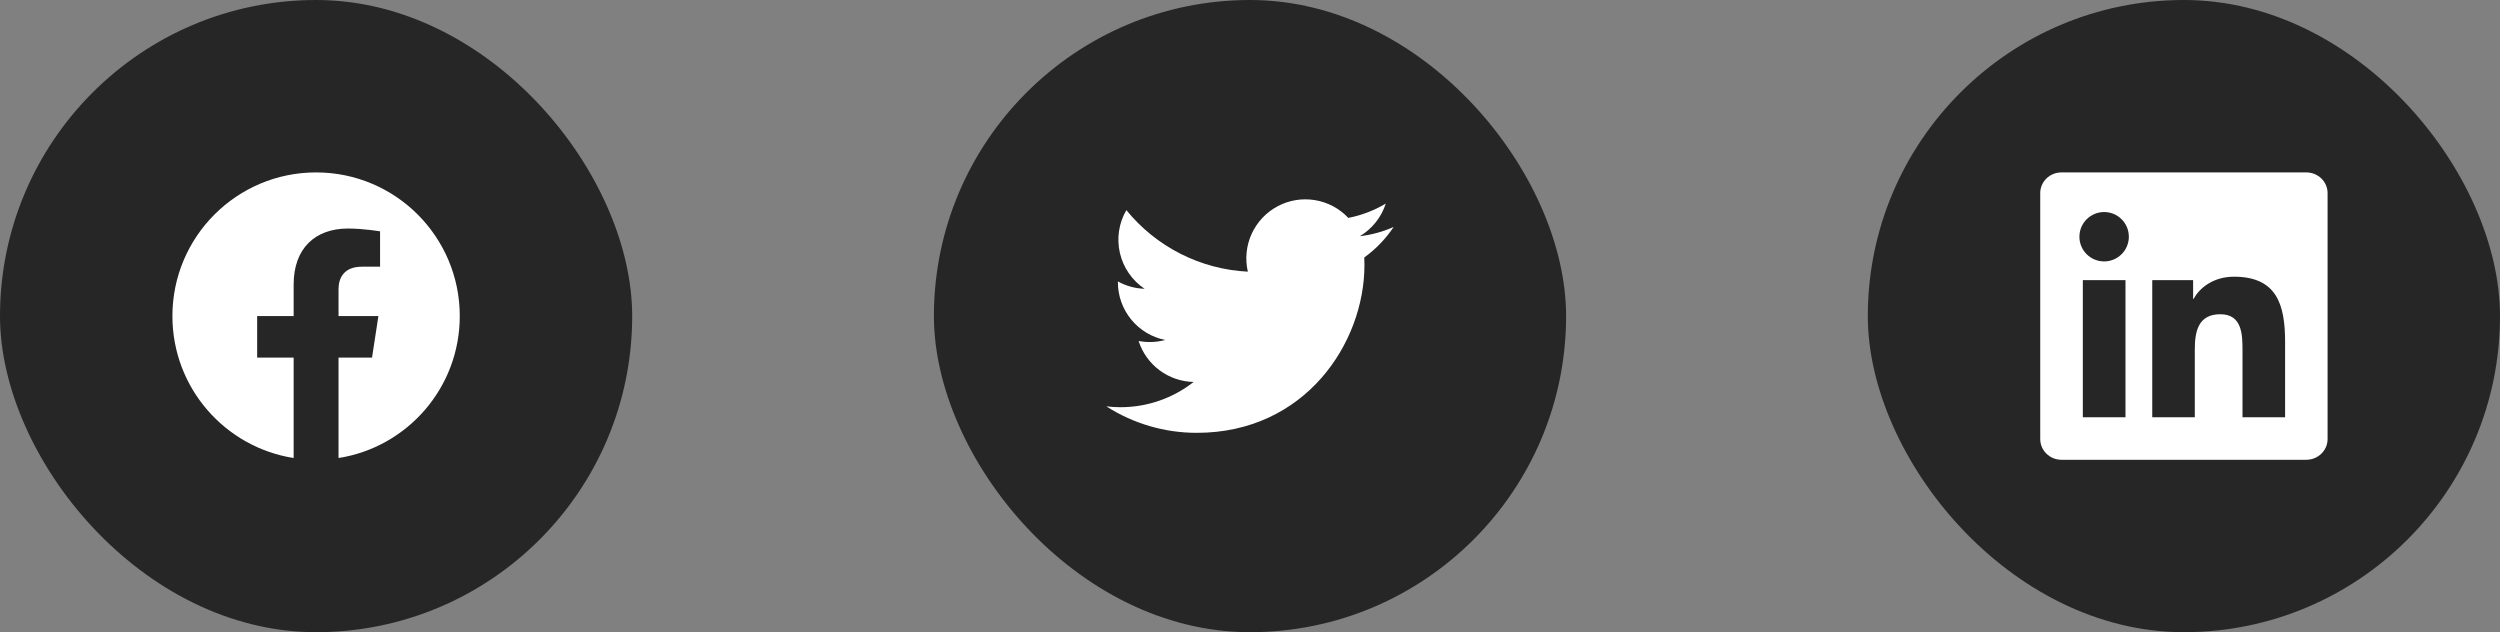 <svg width="174" height="44" viewBox="0 0 174 44" fill="none" xmlns="http://www.w3.org/2000/svg">
<rect x="0" y="0" width="174" height="44" fill="#808080" stroke="none"/>
<rect width="44" height="44" rx="22" fill="#262626"/>
<g clip-path="url(#clip0_143_364)">
<path d="M32 22C32 16.477 27.523 12 22 12C16.477 12 12 16.477 12 22C12 26.991 15.657 31.128 20.438 31.878V24.891H17.898V22H20.438V19.797C20.438 17.291 21.93 15.906 24.215 15.906C25.308 15.906 26.453 16.102 26.453 16.102V18.562H25.192C23.95 18.562 23.562 19.333 23.562 20.125V22H26.336L25.893 24.891H23.562V31.878C28.343 31.128 32 26.991 32 22Z" fill="white"/>
</g>
<rect x="65" width="44" height="44" rx="22" fill="#262626"/>
<path d="M83.292 30.125C90.837 30.125 94.965 23.872 94.965 18.451C94.965 18.275 94.961 18.096 94.954 17.92C95.757 17.339 96.45 16.62 97 15.796C96.252 16.128 95.458 16.346 94.645 16.44C95.501 15.927 96.142 15.121 96.449 14.171C95.644 14.648 94.763 14.985 93.844 15.167C93.226 14.509 92.407 14.074 91.516 13.928C90.625 13.782 89.711 13.934 88.915 14.36C88.119 14.786 87.485 15.462 87.112 16.284C86.738 17.106 86.646 18.029 86.85 18.908C85.219 18.826 83.623 18.403 82.167 17.665C80.71 16.927 79.425 15.891 78.394 14.624C77.87 15.527 77.71 16.596 77.946 17.613C78.182 18.63 78.796 19.519 79.664 20.1C79.012 20.079 78.375 19.904 77.805 19.588V19.639C77.804 20.586 78.132 21.505 78.732 22.239C79.332 22.972 80.168 23.475 81.097 23.662C80.493 23.827 79.86 23.851 79.246 23.732C79.508 24.547 80.018 25.26 80.705 25.772C81.392 26.283 82.221 26.567 83.077 26.584C81.624 27.726 79.829 28.345 77.981 28.342C77.653 28.341 77.325 28.321 77 28.282C78.877 29.486 81.061 30.126 83.292 30.125Z" fill="white"/>
<rect x="130" width="44" height="44" rx="22" fill="#262626"/>
<g clip-path="url(#clip1_143_364)">
<path d="M160.52 12H143.477C142.66 12 142 12.645 142 13.441V30.555C142 31.352 142.66 32 143.477 32H160.52C161.336 32 162 31.352 162 30.559V13.441C162 12.645 161.336 12 160.52 12ZM147.934 29.043H144.965V19.496H147.934V29.043ZM146.449 18.195C145.496 18.195 144.727 17.426 144.727 16.477C144.727 15.527 145.496 14.758 146.449 14.758C147.398 14.758 148.168 15.527 148.168 16.477C148.168 17.422 147.398 18.195 146.449 18.195ZM159.043 29.043H156.078V24.402C156.078 23.297 156.059 21.871 154.535 21.871C152.992 21.871 152.758 23.078 152.758 24.324V29.043H149.797V19.496H152.641V20.801H152.68C153.074 20.051 154.043 19.258 155.484 19.258C158.488 19.258 159.043 21.234 159.043 23.805V29.043V29.043Z" fill="white"/>
</g>
<defs>
<clipPath id="clip0_143_364">
<rect width="20" height="20" fill="white" transform="translate(12 12)"/>
</clipPath>
<clipPath id="clip1_143_364">
<rect width="20" height="20" fill="white" transform="translate(142 12)"/>
</clipPath>
</defs>
</svg>
